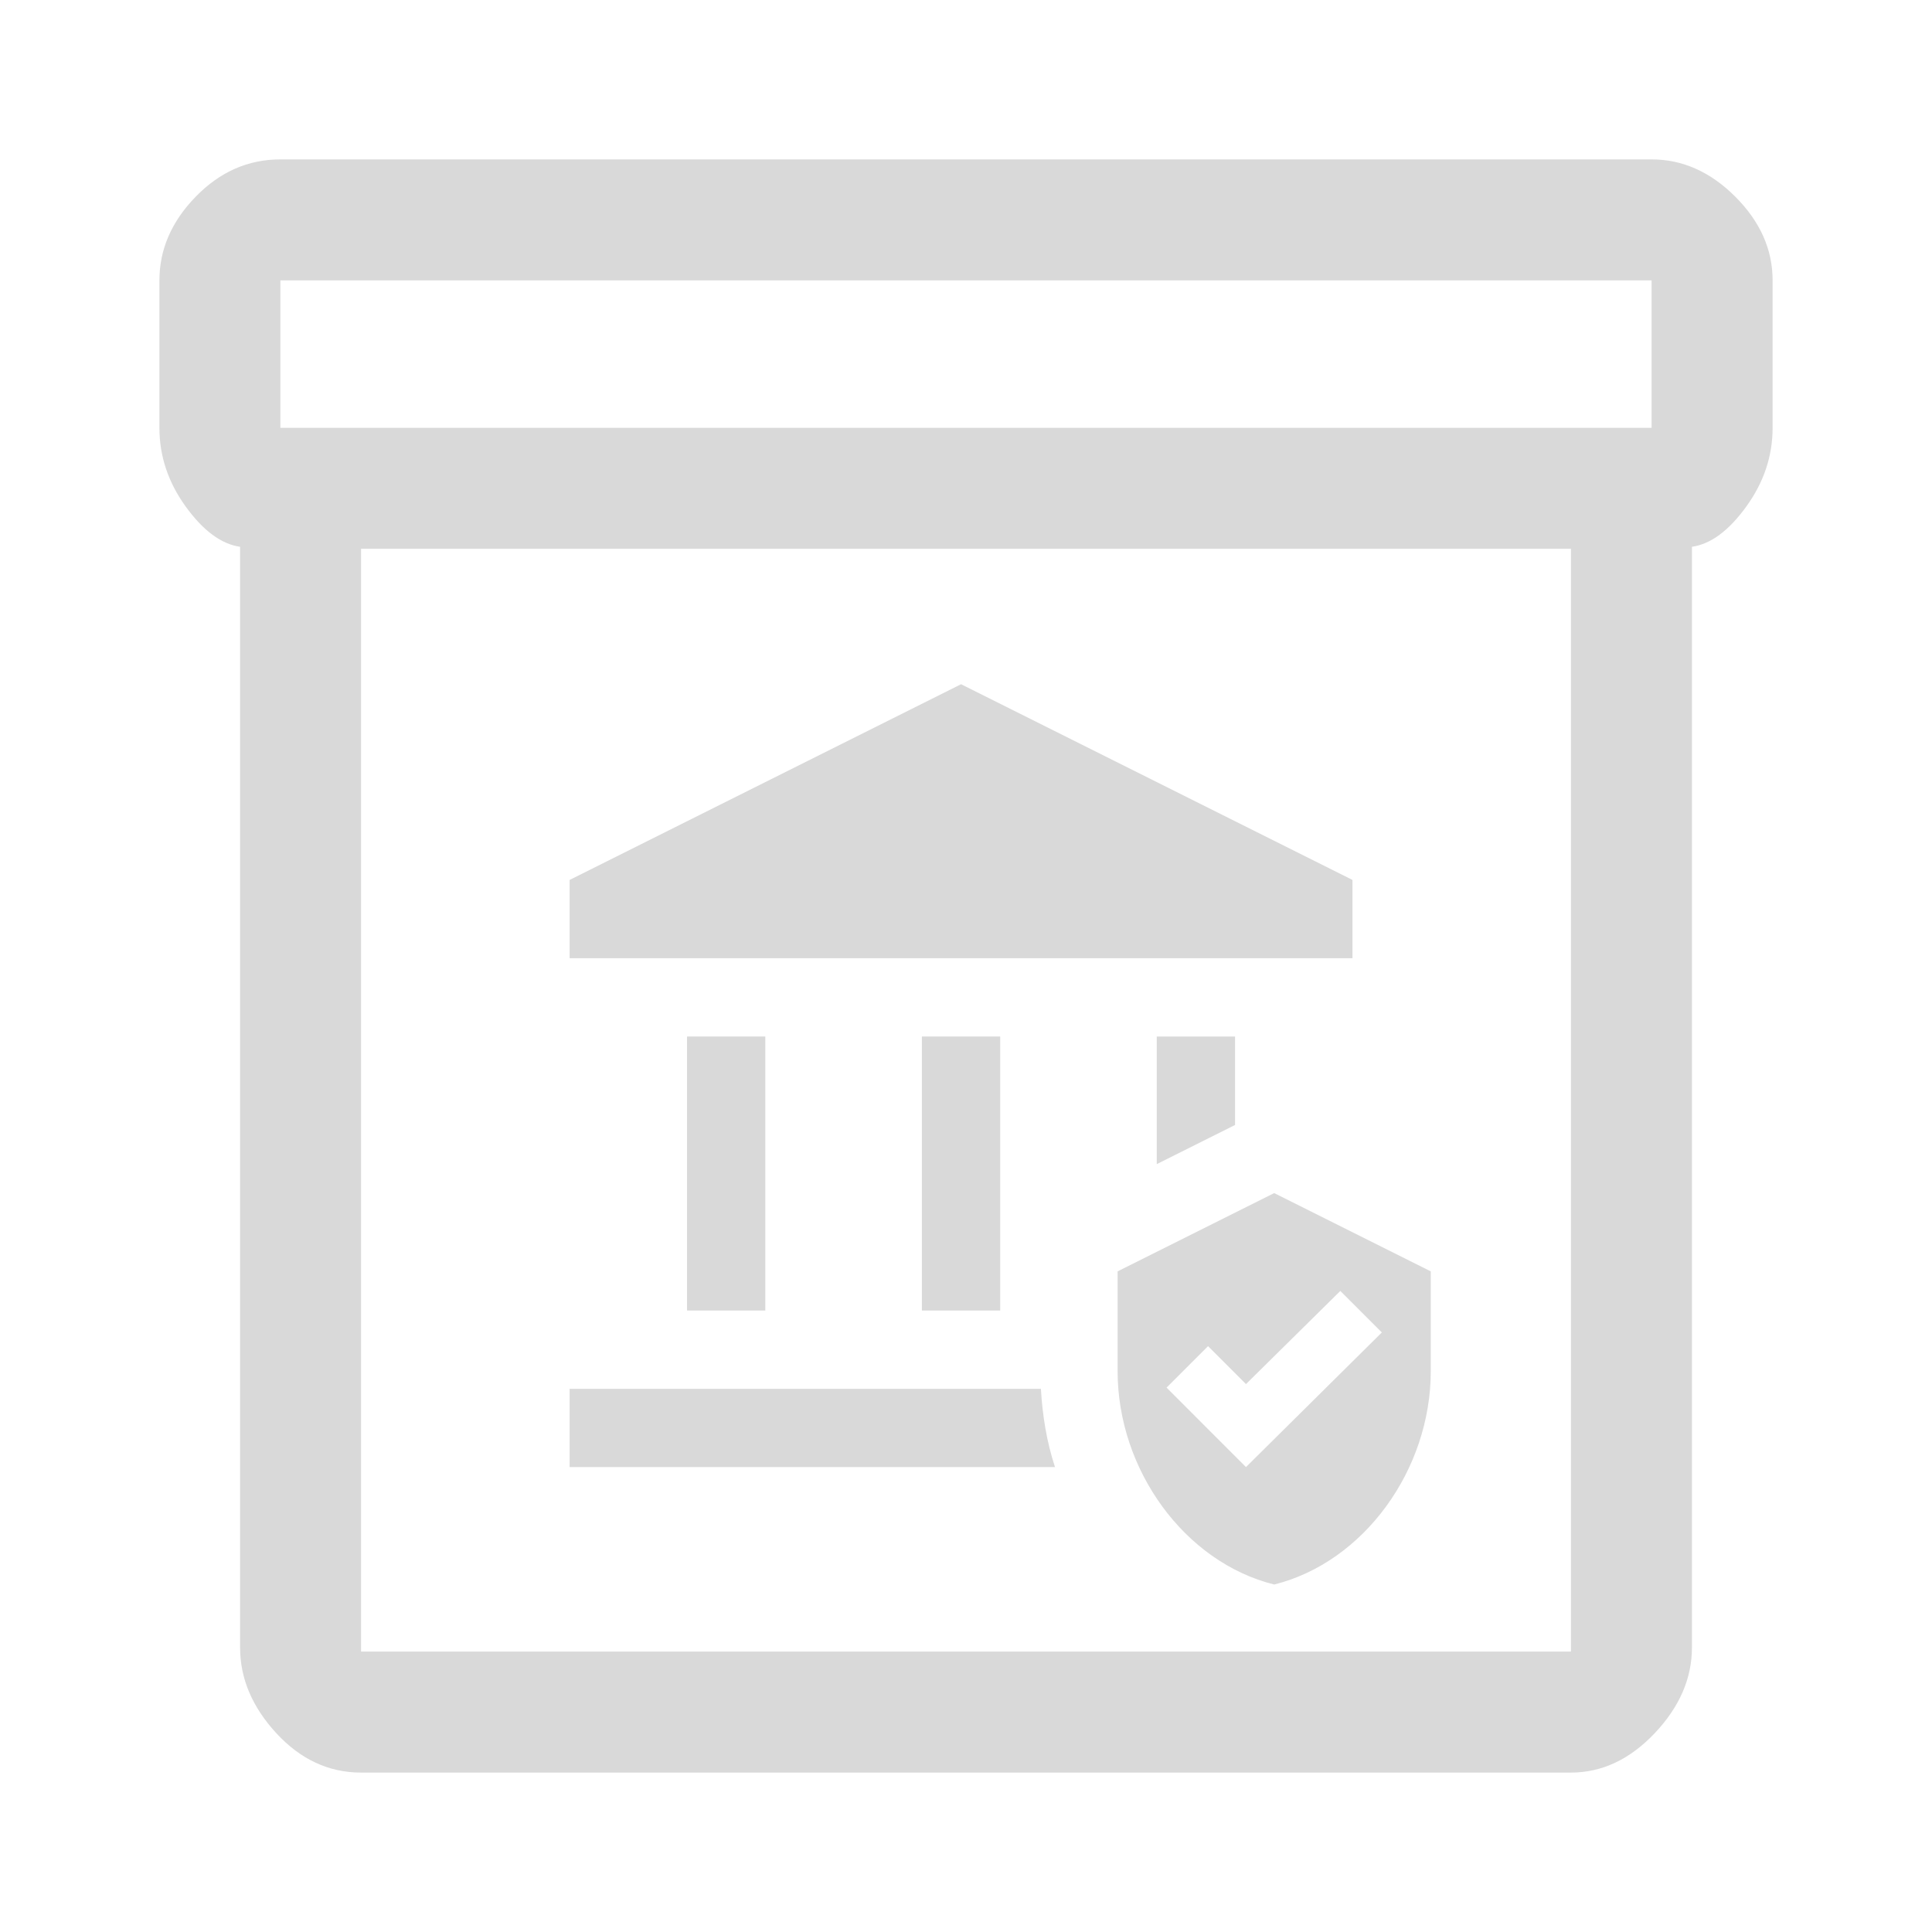 <?xml version="1.0" encoding="UTF-8"?>
<!DOCTYPE svg PUBLIC "-//W3C//DTD SVG 1.1//EN" "http://www.w3.org/Graphics/SVG/1.1/DTD/svg11.dtd">
<!-- Creator: CorelDRAW -->
<svg xmlns="http://www.w3.org/2000/svg" xml:space="preserve" width="200px" height="200px" style="shape-rendering:geometricPrecision; text-rendering:geometricPrecision; image-rendering:optimizeQuality; fill-rule:evenodd; clip-rule:evenodd"
viewBox="0 0 200 200">
 <defs>
  <style type="text/css">
   <![CDATA[
    .fil1 {fill:none}
    .fil0 {fill:#d9d9d9}
   ]]>
  </style>
 </defs>
 <g id="Layer_x0020_1">
  <path class="fil0" d="M24.852 170.556l0 -113.953c-1.949,-0.277 -3.826,-1.67 -5.637,-4.175 -1.808,-2.504 -2.712,-5.219 -2.712,-8.14l0 -15.263c0,-3.2 1.251,-6.089 3.756,-8.664 2.505,-2.573 5.428,-3.86 8.768,-3.86l141.946 0c3.201,0 6.091,1.288 8.664,3.86 2.573,2.575 3.862,5.464 3.862,8.664l0 15.263c0,2.921 -0.905,5.636 -2.716,8.14 -1.809,2.505 -3.685,3.898 -5.634,4.175l0 113.953c0,3.196 -1.289,6.156 -3.86,8.872 -2.573,2.711 -5.464,4.069 -8.664,4.069l-125.247 0c-3.338,0 -6.262,-1.357 -8.767,-4.069 -2.505,-2.716 -3.757,-5.676 -3.757,-8.872zm12.524 -113.743l0 114.16 125.247 0 0 -114.16 -125.247 0zm133.596 -12.524l0 -15.263 -141.946 0 0 15.263 141.946 0zm-133.596 126.684l0 -114.16 0 114.16z"/>
  <g id="_202732344">
   <polygon id="_203257520" class="fil1" points="50.863,66.779 148.112,66.779 148.112,164.028 50.863,164.028 "/>
   <polygon id="_201206888" class="fil0" points="71.123,107.299 79.226,107.299 79.226,135.664 71.123,135.664 "/>
   <polygon id="_201205664" class="fil0" points="95.434,107.299 103.54,107.299 103.54,135.664 95.434,135.664 "/>
   <polygon id="_201205328" class="fil0" points="140.008,91.091 99.488,70.831 58.966,91.091 58.966,99.195 140.008,99.195 "/>
   <path id="_202733736" class="fil0" d="M58.966 143.768l0 8.103 50.247 0c-0.854,-2.595 -1.297,-5.31 -1.459,-8.103l-48.788 0z"/>
   <polygon id="_202733808" class="fil0" points="127.852,116.457 127.852,107.299 119.748,107.299 119.748,120.508 "/>
   <path id="_202733424" class="fil0" d="M131.903 123.508l-16.208 8.103 0 10.334c0,10.212 6.93,19.772 16.208,22.084 9.279,-2.312 16.209,-11.872 16.209,-22.084l0 -10.334 -16.209 -8.103zm-2.92 28.363l-8.222 -8.226 4.297 -4.293 3.925 3.929 9.767 -9.644 4.297 4.298 -14.064 13.936z"/>
  </g>
 </g>
</svg>
